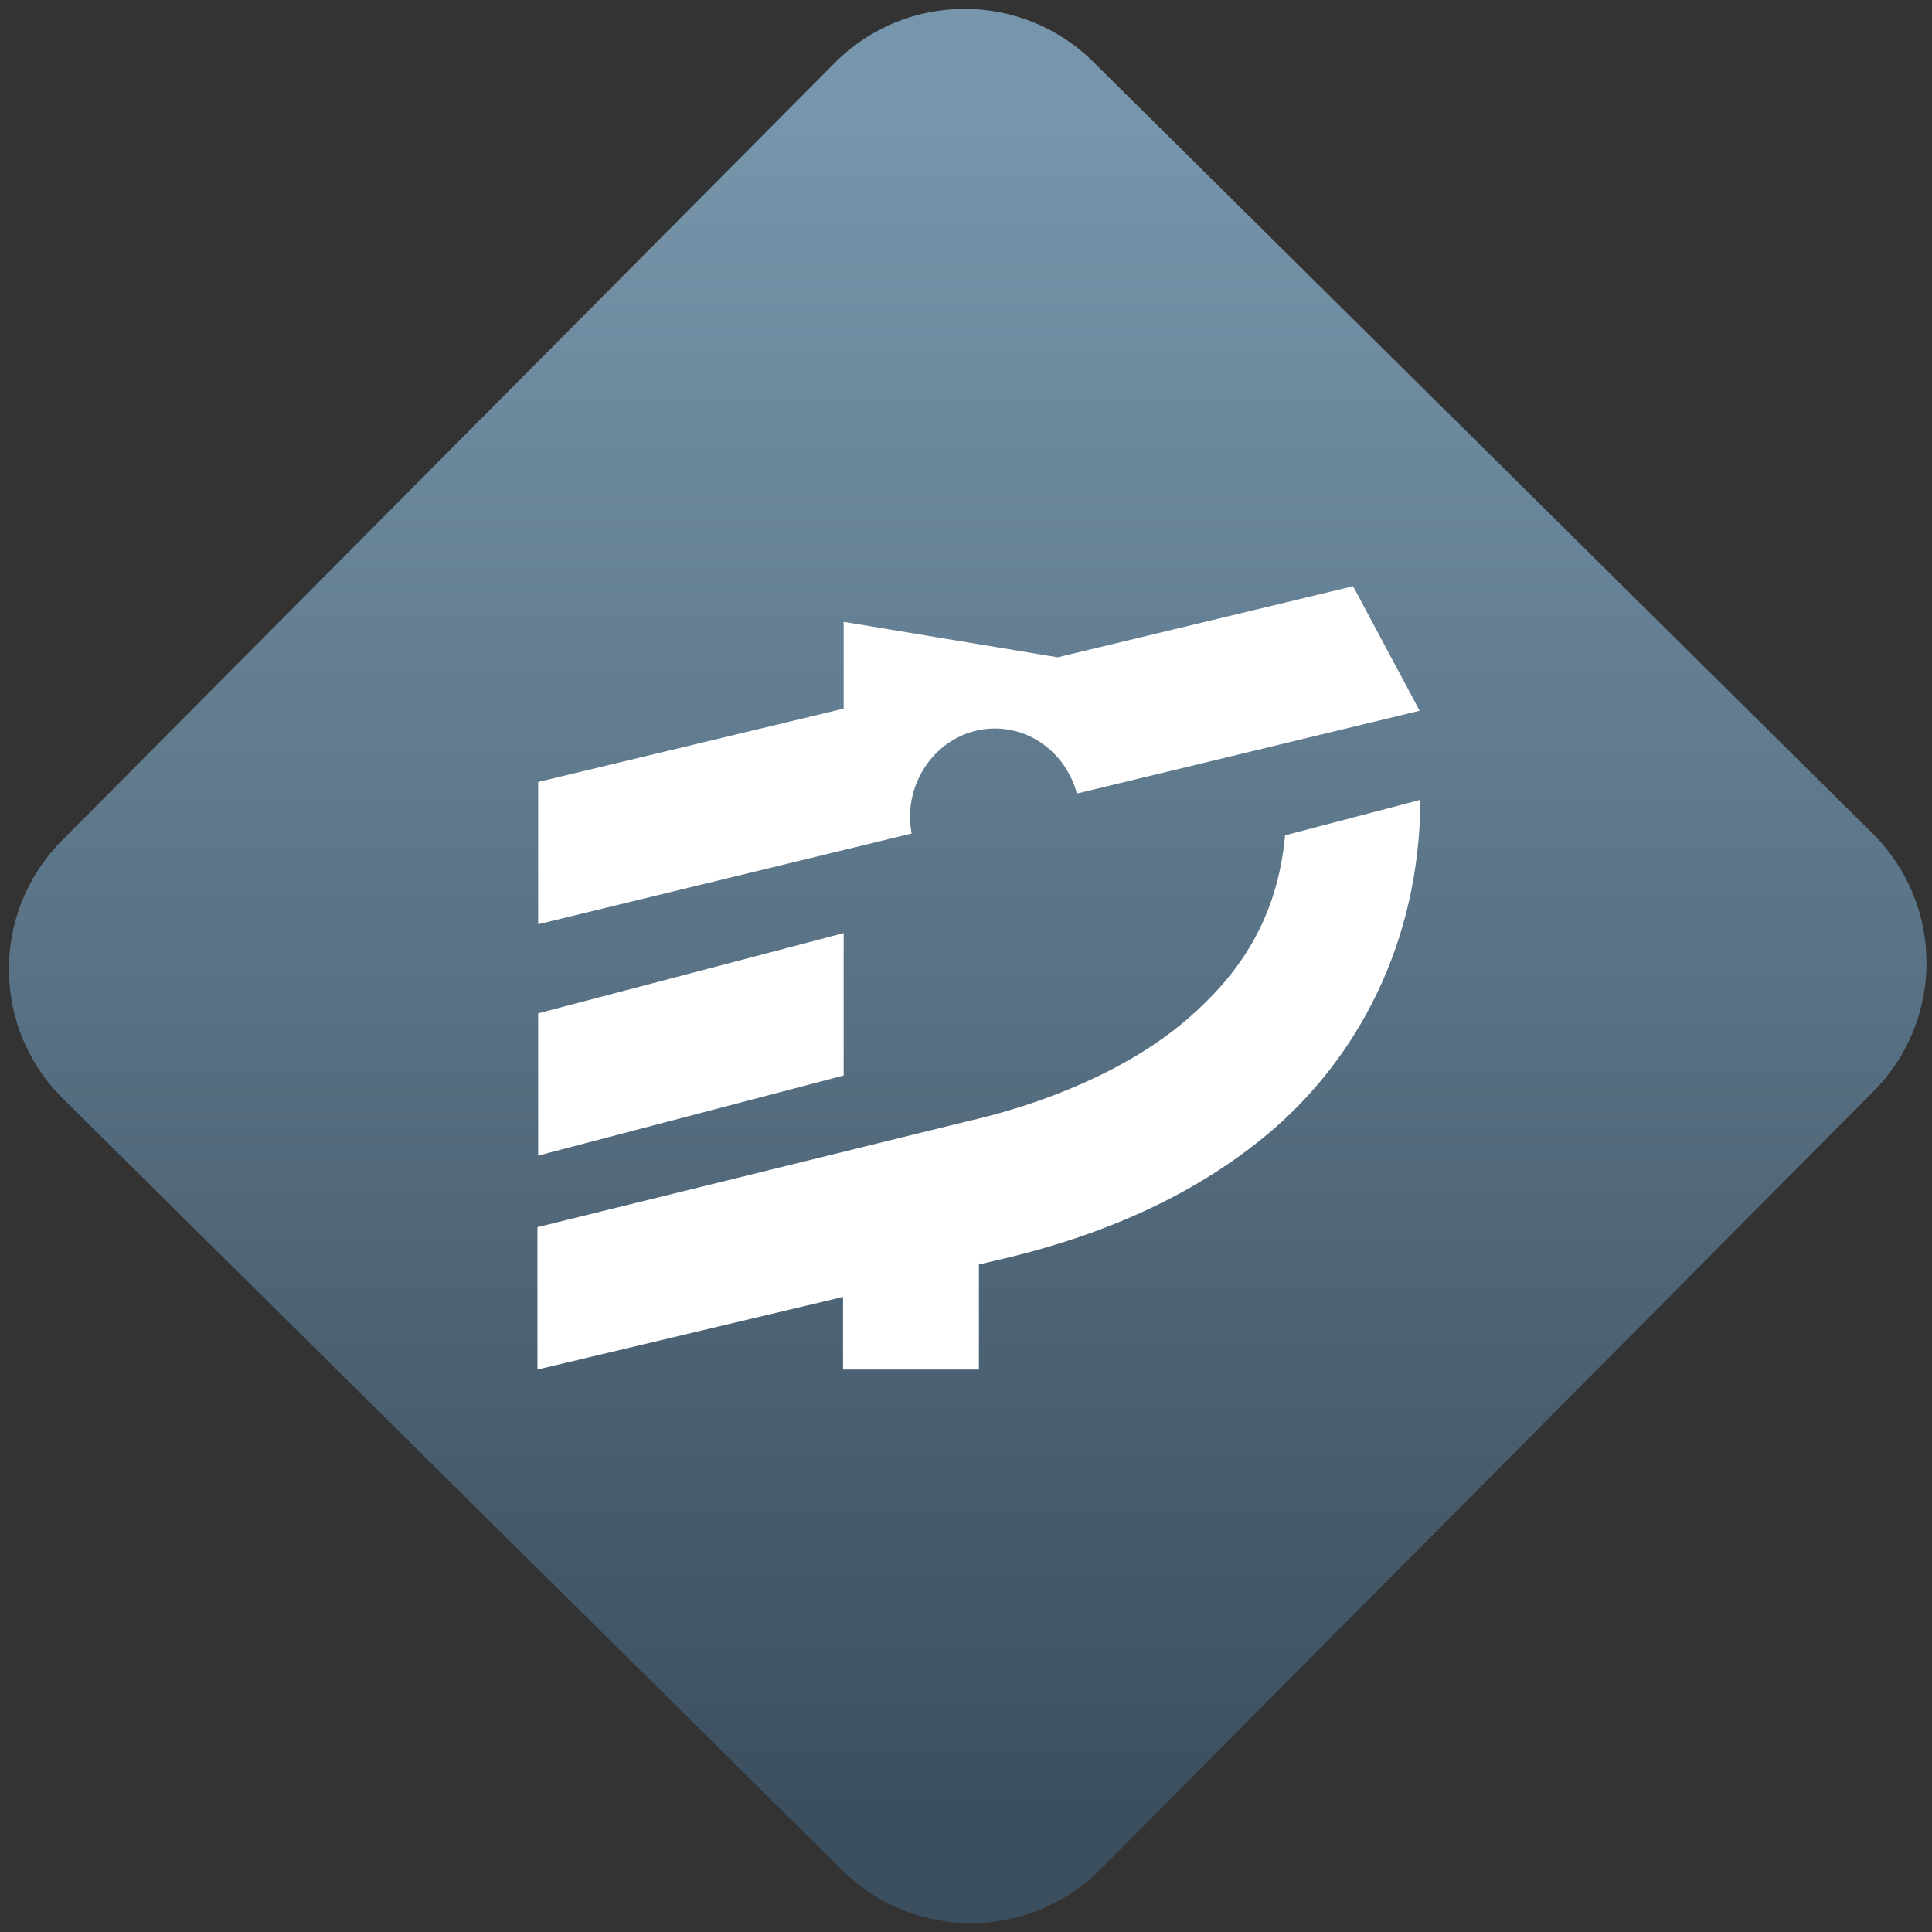 <svg width="64" height="64" viewBox="0 0 64 64" version="1.1"><rect x="0" y="0" width="64" height="64" fill="#333333" stroke="none"/><defs><linearGradient id="linear-pattern-0" gradientUnits="userSpaceOnUse" x1="0" y1="0" x2="0" y2="1" gradientTransform="matrix(60, 0, 0, 56, 0, 4)"><stop offset="0" stop-color="#7795ab" stop-opacity="1"/><stop offset="1" stop-color="#3b4f5f" stop-opacity="1"/></linearGradient></defs><path fill="url(#linear-pattern-0)" fill-opacity="1" d="M 36.219 2.051 L 62.027 27.605 C 64.402 29.957 64.418 33.785 62.059 36.156 L 36.461 61.918 C 34.105 64.289 30.27 64.305 27.895 61.949 L 2.086 36.395 C -0.289 34.043 -0.305 30.215 2.051 27.844 L 27.652 2.082 C 30.008 -0.289 33.844 -0.305 36.219 2.051 Z M 36.219 2.051 " /><g transform="matrix(1.008,0,0,1.003,16.221,16.077)"><path fill-rule="nonzero" fill="rgb(100%, 100%, 100%)" fill-opacity="1" d="M 28.375 3.332 L 18.664 5.68 L 11.633 4.508 L 11.633 7.375 L 1.594 9.797 L 1.594 14.496 L 13.867 11.5 C 13.836 11.324 13.816 11.148 13.812 10.969 C 13.812 9.348 15.062 8.031 16.605 8.031 C 17.855 8.031 18.961 8.91 19.297 10.18 L 30.562 7.445 Z M 30.605 10.383 L 26.141 11.559 C 25.883 14.32 24.648 16.141 22.906 17.648 C 20.941 19.34 18.172 20.445 15.633 21.02 L 1.57 24.5 L 1.57 29.203 L 11.613 26.805 L 11.613 29.203 L 16.078 29.203 L 16.078 25.734 L 16.547 25.621 C 19.559 24.941 22.938 23.695 25.719 21.297 C 28.484 18.91 30.562 15.148 30.586 10.398 Z M 11.633 14.789 L 1.594 17.438 L 1.594 22.137 L 11.633 19.492 Z M 11.633 14.789 "/></g></svg>
